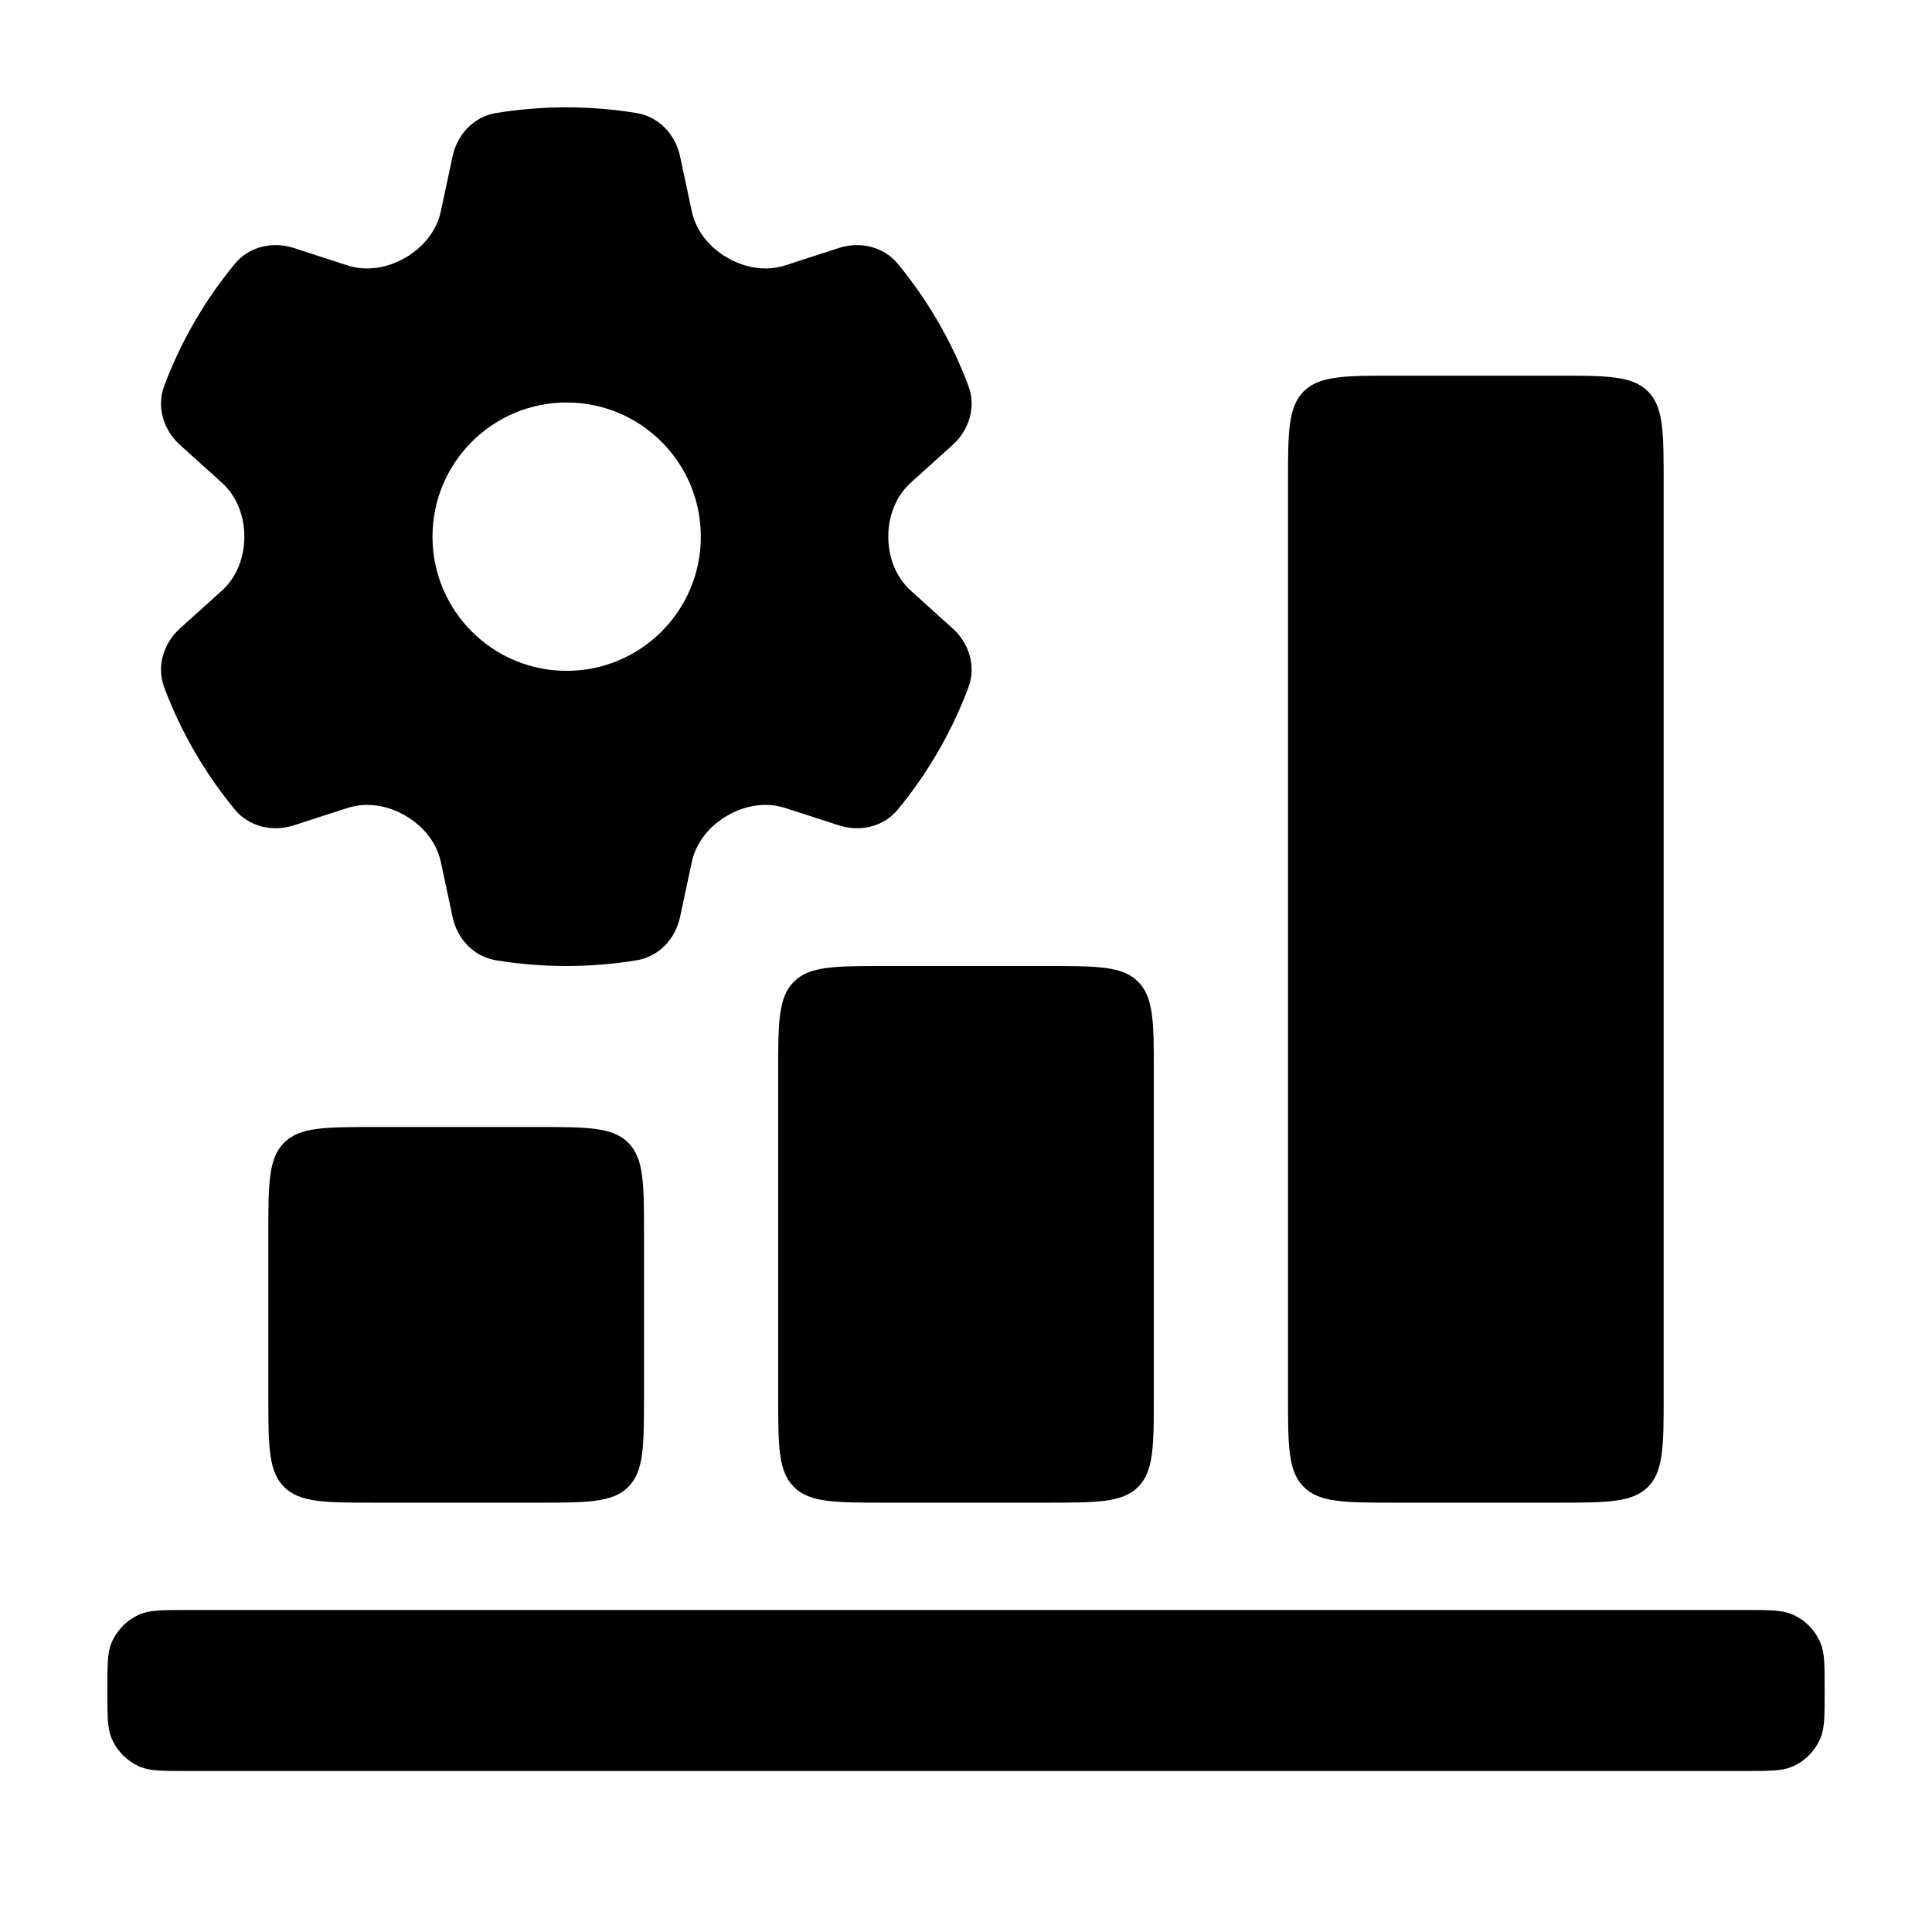 <svg width="36" height="36" viewBox="0 0 36 36" fill="none" xmlns="http://www.w3.org/2000/svg">
<path d="M2 31.5C2 31.034 2 30.801 2.076 30.617C2.178 30.372 2.372 30.178 2.617 30.076C2.801 30 3.034 30 3.5 30H32.5C32.966 30 33.199 30 33.383 30.076C33.628 30.178 33.822 30.372 33.924 30.617C34 30.801 34 31.034 34 31.5C34 31.966 34 32.199 33.924 32.383C33.822 32.628 33.628 32.822 33.383 32.924C33.199 33 32.966 33 32.5 33L3.5 33C3.034 33 2.801 33 2.617 32.924C2.372 32.822 2.178 32.628 2.076 32.383C2 32.199 2 31.966 2 31.5Z" fill="currentColor"/>
<path d="M5.293 21.293C5 21.586 5 22.057 5 23V26C5 26.943 5 27.414 5.293 27.707C5.586 28 6.057 28 7 28H10C10.943 28 11.414 28 11.707 27.707C12 27.414 12 26.943 12 26V23C12 22.057 12 21.586 11.707 21.293C11.414 21 10.943 21 10 21H7C6.057 21 5.586 21 5.293 21.293Z" fill="currentColor"/>
<path d="M14.5 20C14.5 19.057 14.5 18.586 14.793 18.293C15.086 18 15.557 18 16.5 18H19.5C20.443 18 20.914 18 21.207 18.293C21.5 18.586 21.5 19.057 21.5 20V26C21.5 26.943 21.5 27.414 21.207 27.707C20.914 28 20.443 28 19.5 28H16.5C15.557 28 15.086 28 14.793 27.707C14.5 27.414 14.5 26.943 14.5 26L14.5 20Z" fill="currentColor"/>
<path d="M24 9C24 8.057 24 7.586 24.293 7.293C24.586 7 25.057 7 26 7L29 7C29.943 7 30.414 7 30.707 7.293C31 7.586 31 8.057 31 9L31 26C31 26.943 31 27.414 30.707 27.707C30.414 28 29.943 28 29 28H26C25.057 28 24.586 28 24.293 27.707C24 27.414 24 26.943 24 26L24 9Z" fill="currentColor"/>
<path fill-rule="evenodd" clip-rule="evenodd" d="M7.551 4.803C7.223 4.993 6.834 5.061 6.473 4.945L5.471 4.62C5.077 4.493 4.64 4.596 4.376 4.915C3.82 5.59 3.372 6.357 3.06 7.191C2.914 7.579 3.044 8.01 3.352 8.289L4.135 8.995C4.416 9.249 4.553 9.621 4.553 10C4.553 10.379 4.416 10.751 4.135 11.005L3.352 11.711C3.044 11.99 2.914 12.421 3.06 12.809C3.372 13.643 3.82 14.41 4.376 15.085C4.64 15.405 5.077 15.507 5.471 15.38L6.473 15.056C6.834 14.939 7.223 15.007 7.551 15.197C7.879 15.386 8.135 15.691 8.214 16.061L8.434 17.091C8.521 17.497 8.83 17.825 9.239 17.893C9.666 17.963 10.105 18 10.553 18C11 18 11.439 17.963 11.866 17.893C12.275 17.825 12.584 17.497 12.671 17.091L12.891 16.061C12.97 15.691 13.226 15.386 13.554 15.197C13.882 15.007 14.271 14.939 14.632 15.056L15.634 15.38C16.028 15.507 16.465 15.405 16.729 15.085C17.285 14.41 17.733 13.643 18.045 12.809C18.191 12.421 18.061 11.99 17.753 11.711L16.97 11.005C16.689 10.751 16.552 10.379 16.552 10C16.552 9.621 16.689 9.249 16.97 8.995L17.753 8.289C18.061 8.01 18.191 7.579 18.045 7.191C17.733 6.357 17.285 5.59 16.729 4.915C16.465 4.596 16.028 4.493 15.634 4.62L14.632 4.945C14.271 5.061 13.882 4.993 13.554 4.803C13.226 4.614 12.97 4.309 12.891 3.939L12.671 2.909C12.584 2.503 12.275 2.175 11.866 2.107C11.439 2.037 11 2 10.553 2C10.105 2 9.666 2.037 9.239 2.107C8.83 2.175 8.521 2.503 8.434 2.909L8.214 3.939C8.135 4.309 7.879 4.614 7.551 4.803ZM13.059 10C13.059 11.381 11.94 12.5 10.559 12.5C9.178 12.5 8.059 11.381 8.059 10C8.059 8.619 9.178 7.5 10.559 7.5C11.94 7.5 13.059 8.619 13.059 10Z" fill="currentColor"/>
</svg>
